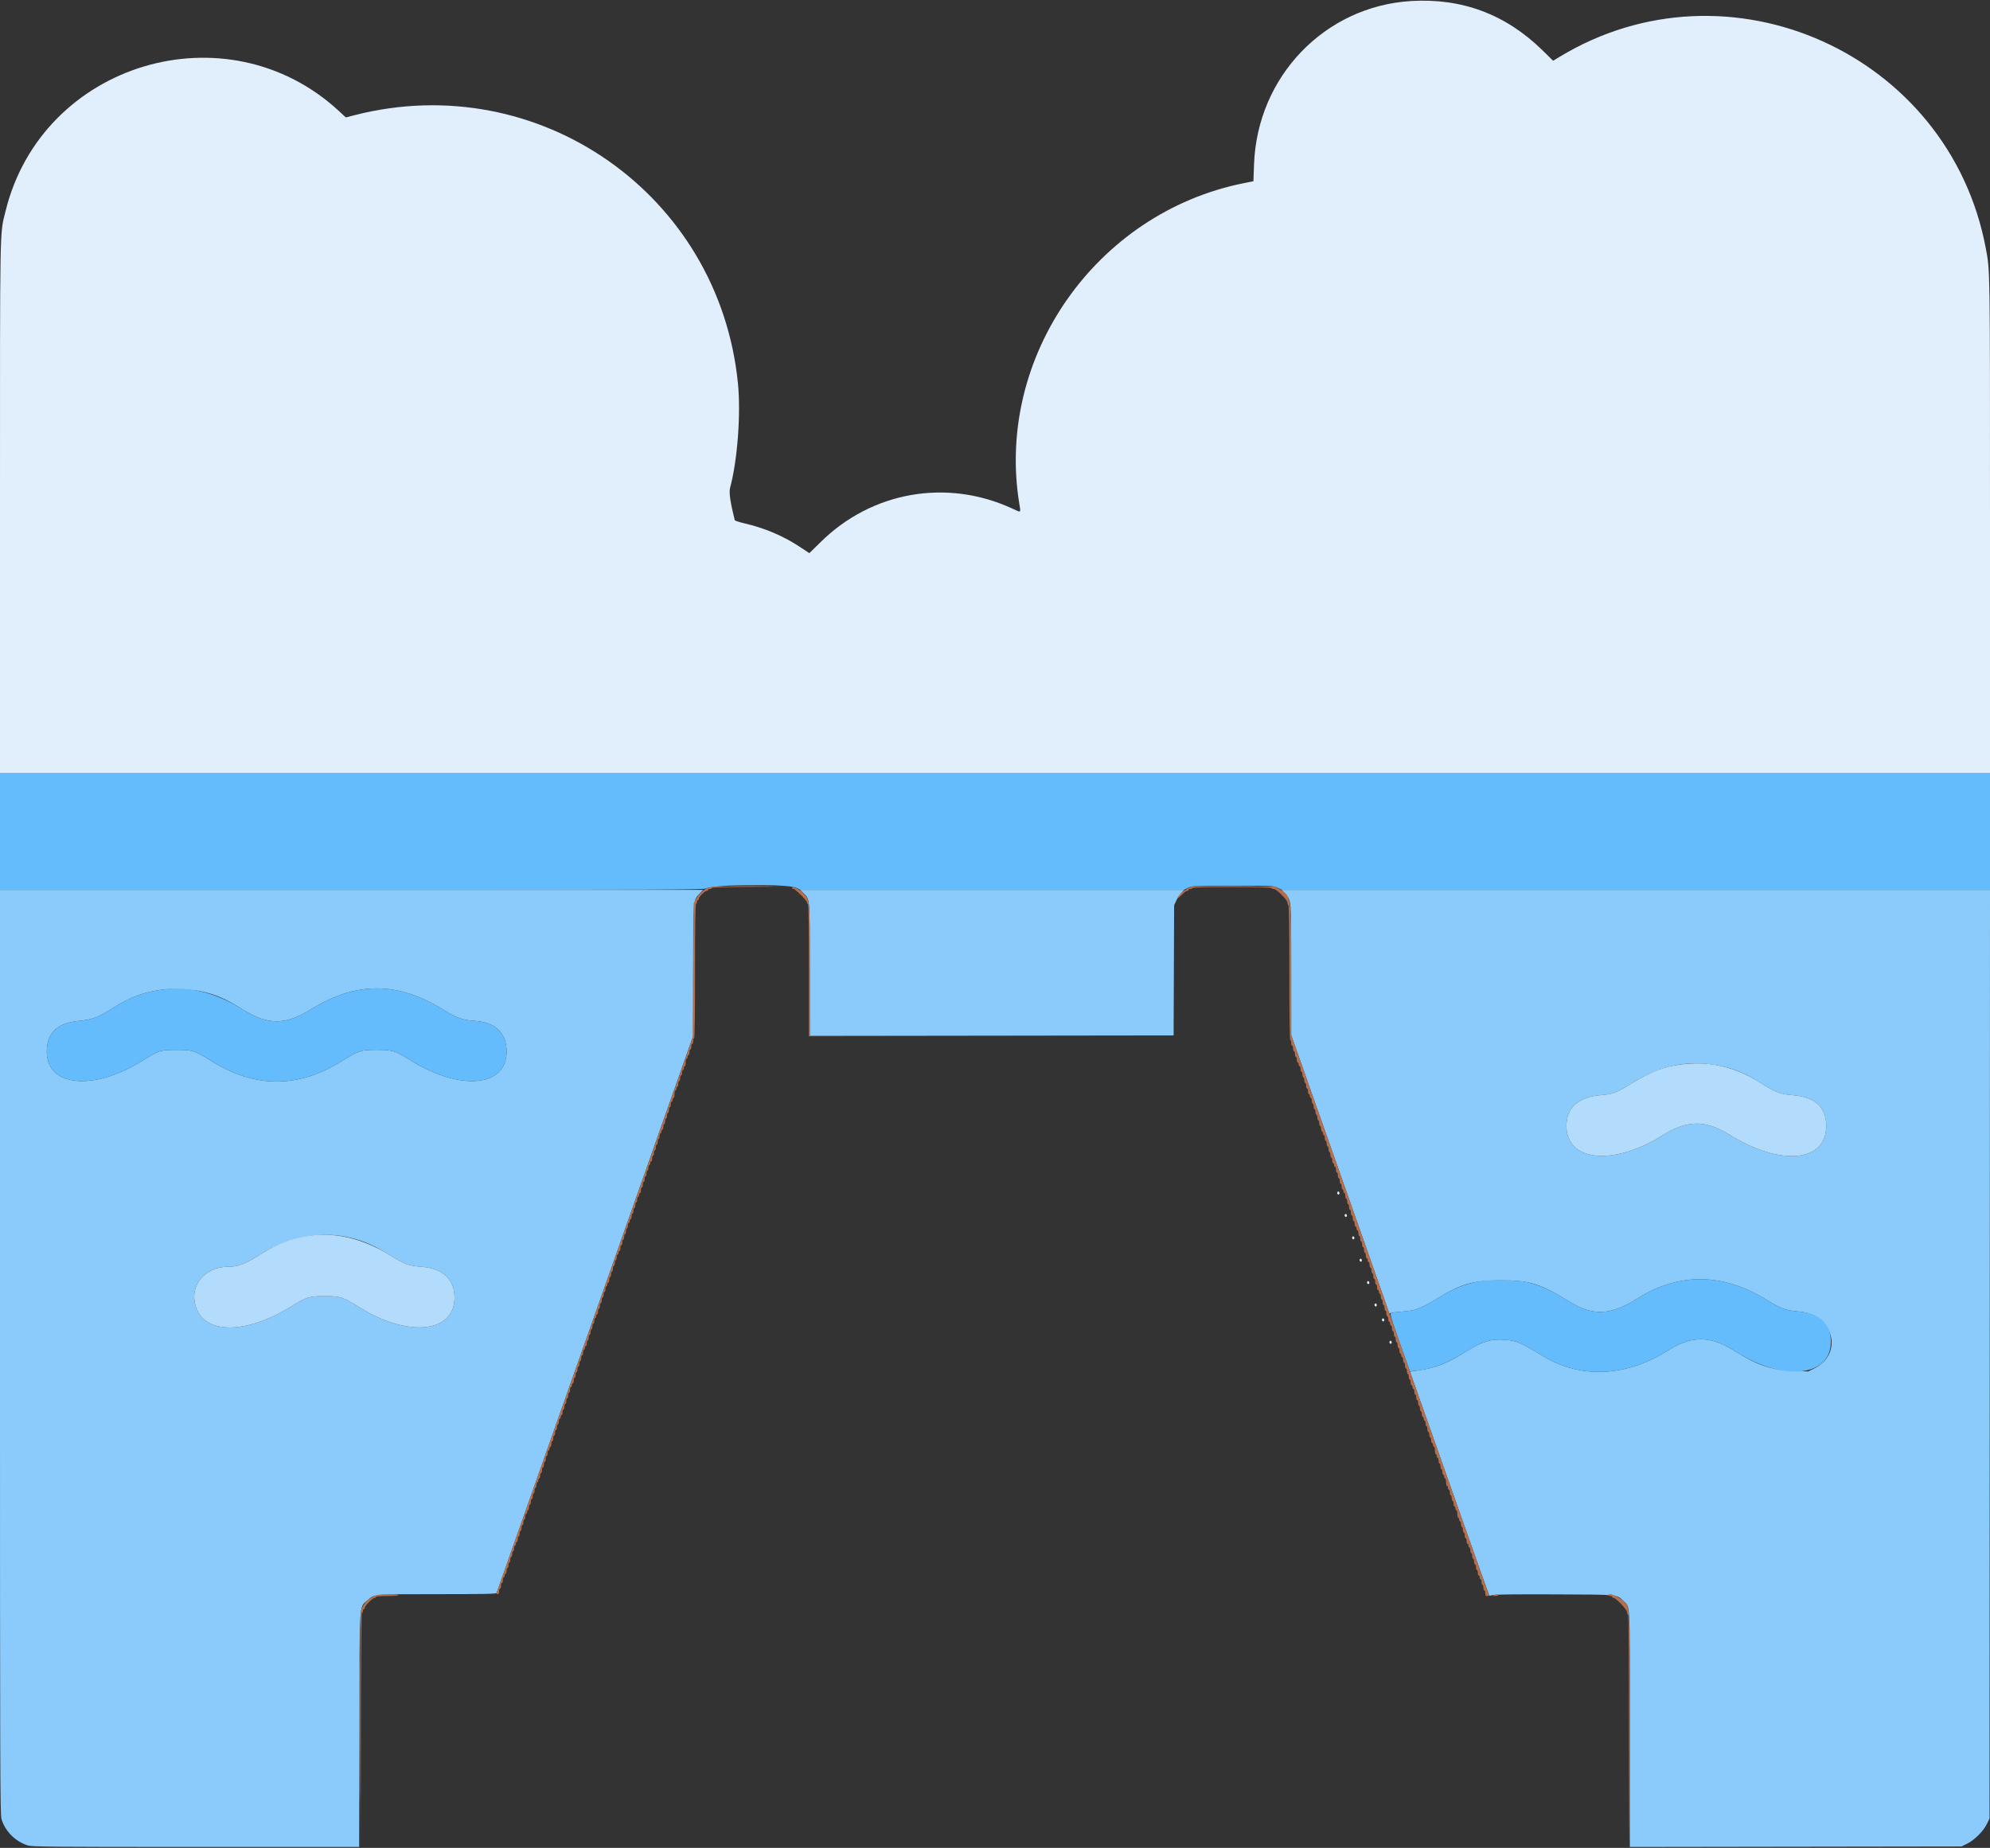 <svg id="svg" version="1.1" xmlns="http://www.w3.org/2000/svg" xmlns:xlink="http://www.w3.org/1999/xlink" width="400"
    height="371.496" viewBox="0, 0, 400,371.496">
    <rect x="0" y="0" width="400" height="371.496" fill="#333333" stroke="none"/>
    <g id="svgg">
        <path id="path0"
            d="M283.623 0.208 C 266.264 1.268,252.692 15.404,252.065 33.077 L 251.946 36.432 249.883 36.849 C 220.298 42.840,200.102 71.714,204.874 101.196 C 205.199 103.204,205.341 103.101,203.452 102.230 C 190.267 96.148,175.146 98.830,164.855 109.075 C 163.678 110.246,162.701 111.205,162.683 111.205 C 162.665 111.205,161.820 110.649,160.805 109.971 C 157.526 107.778,153.685 106.145,149.585 105.200 C 148.571 104.966,147.717 104.682,147.689 104.568 C 146.779 100.945,146.501 98.993,146.758 98.040 C 148.240 92.552,148.942 83.178,148.329 77.048 C 144.536 39.063,108.255 13.686,71.276 23.153 L 69.510 23.605 68.182 22.373 C 45.621 1.439,8.427 12.586,1.109 42.475 C -0.063 47.261,-0.000 43.870,-0.000 102.213 L 0.000 155.462 200.000 155.462 L 400.000 155.462 400.000 105.812 C 400.000 53.115,400.021 54.514,399.150 49.883 C 391.778 10.718,347.329 -9.181,313.384 11.487 L 312.188 12.215 310.008 10.079 C 302.666 2.883,293.847 -0.416,283.623 0.208 M268.823 239.662 C 268.748 239.784,268.772 239.967,268.875 240.070 C 269.000 240.195,269.108 240.184,269.198 240.038 C 269.273 239.916,269.250 239.733,269.147 239.630 C 269.022 239.505,268.914 239.516,268.823 239.662 M270.323 244.163 C 270.249 244.284,270.272 244.468,270.375 244.571 C 270.500 244.696,270.608 244.685,270.699 244.538 C 270.773 244.417,270.750 244.234,270.647 244.130 C 270.522 244.005,270.414 244.016,270.323 244.163 M271.824 248.664 C 271.749 248.785,271.772 248.968,271.875 249.072 C 272.000 249.197,272.108 249.186,272.199 249.039 C 272.274 248.918,272.250 248.734,272.147 248.631 C 272.022 248.506,271.914 248.517,271.824 248.664 M273.324 253.165 C 273.249 253.286,273.272 253.469,273.375 253.572 C 273.500 253.697,273.608 253.686,273.699 253.540 C 273.774 253.419,273.751 253.235,273.648 253.132 C 273.523 253.007,273.415 253.018,273.324 253.165 M274.824 257.665 C 274.749 257.786,274.772 257.970,274.876 258.073 C 275.001 258.198,275.109 258.187,275.199 258.040 C 275.274 257.919,275.251 257.736,275.148 257.633 C 275.023 257.508,274.915 257.518,274.824 257.665 M276.324 262.166 C 276.250 262.287,276.273 262.471,276.376 262.574 C 276.501 262.699,276.609 262.688,276.699 262.541 C 276.774 262.420,276.751 262.236,276.648 262.133 C 276.523 262.008,276.415 262.019,276.324 262.166 M277.825 265.166 C 277.750 265.288,277.773 265.471,277.876 265.574 C 278.001 265.699,278.109 265.688,278.200 265.541 C 278.275 265.420,278.251 265.237,278.148 265.134 C 278.023 265.009,277.915 265.020,277.825 265.166 M279.325 269.667 C 279.250 269.788,279.273 269.972,279.376 270.075 C 279.501 270.200,279.609 270.189,279.700 270.042 C 279.775 269.921,279.752 269.738,279.649 269.634 C 279.524 269.509,279.416 269.520,279.325 269.667 "
            stroke="none" fill="#e1eefc" fill-rule="evenodd"></path>
        <path id="path1"
            d="M147.551 178.106 C 149.543 178.136,152.750 178.136,154.677 178.106 C 156.604 178.075,154.974 178.050,151.055 178.050 C 147.135 178.050,145.559 178.075,147.551 178.106 M244.316 178.106 C 246.308 178.136,249.515 178.136,251.442 178.106 C 253.369 178.075,251.739 178.050,247.820 178.050 C 243.901 178.050,242.324 178.075,244.316 178.106 M0.000 271.790 C 0.000 356.097,0.028 364.770,0.298 365.695 C 1.019 368.162,3.134 370.269,5.631 371.011 C 6.527 371.277,10.045 371.308,39.412 371.308 L 72.192 371.308 72.242 347.726 C 72.299 320.894,72.143 323.315,73.932 321.674 C 75.242 320.471,75.024 320.490,87.978 320.489 C 97.203 320.488,99.745 320.437,99.814 320.253 C 99.863 320.124,108.775 294.870,119.619 264.133 L 139.334 208.247 139.334 195.203 C 139.334 180.627,139.299 181.048,140.641 179.637 L 141.339 178.903 70.670 178.903 L 0.000 178.903 0.000 271.790 M161.455 179.512 C 162.832 180.852,162.767 180.088,162.771 194.890 L 162.775 208.158 199.339 208.158 L 235.902 208.158 235.954 195.077 L 236.006 181.997 236.437 181.060 C 236.675 180.544,237.134 179.848,237.458 179.512 L 238.048 178.903 199.439 178.903 L 160.829 178.903 161.455 179.512 M258.233 179.594 C 259.603 181.155,259.532 180.311,259.536 194.955 L 259.541 208.100 269.386 235.999 C 274.801 251.344,279.231 263.939,279.231 263.990 C 279.231 264.040,279.379 264.024,279.559 263.953 C 279.740 263.883,280.816 263.754,281.950 263.668 C 284.560 263.468,285.574 263.092,288.701 261.166 C 293.662 258.112,296.014 257.417,301.453 257.397 C 307.465 257.376,309.485 257.998,315.588 261.753 C 320.175 264.575,323.818 264.415,328.926 261.168 C 337.447 255.750,346.327 255.839,355.283 261.430 C 357.914 263.072,359.040 263.472,361.553 263.658 C 368.514 264.173,370.663 272.160,364.640 275.125 L 363.442 275.715 360.671 275.620 C 356.227 275.469,353.207 274.472,348.914 271.740 C 343.843 268.513,340.127 268.437,335.338 271.465 C 326.871 276.817,317.769 277.240,310.164 272.633 C 305.474 269.793,304.893 269.545,302.472 269.354 C 299.670 269.132,297.935 269.673,294.476 271.844 C 290.928 274.071,288.506 275.015,285.026 275.525 L 283.414 275.762 284.871 279.887 C 285.672 282.157,289.241 292.272,292.802 302.365 C 296.363 312.459,299.310 320.750,299.350 320.791 C 299.390 320.831,299.672 320.778,299.976 320.672 C 300.337 320.546,304.642 320.497,312.430 320.530 C 325.645 320.587,324.928 320.518,326.303 321.856 C 327.709 323.223,327.605 321.181,327.610 347.634 L 327.614 371.312 360.947 371.263 L 394.280 371.214 395.406 370.654 C 396.879 369.921,398.657 368.148,399.357 366.714 L 399.906 365.588 399.954 272.246 L 400.001 178.903 328.814 178.903 L 257.626 178.903 258.233 179.594 M40.225 199.254 C 43.253 199.877,45.289 200.752,48.725 202.905 C 53.835 206.108,57.314 206.126,62.394 202.976 C 71.634 197.245,79.926 197.277,89.257 203.080 C 91.780 204.649,92.997 205.068,95.546 205.248 C 99.606 205.534,101.828 207.716,101.828 211.416 C 101.828 218.591,92.419 219.393,82.361 213.075 C 79.417 211.226,78.878 211.064,75.668 211.064 C 72.558 211.064,72.040 211.231,68.761 213.290 C 59.950 218.822,51.250 218.812,42.409 213.258 C 39.140 211.205,38.693 211.064,35.443 211.071 C 32.226 211.077,31.934 211.170,28.659 213.223 C 18.562 219.552,8.989 218.431,9.421 210.970 C 9.625 207.456,11.615 205.681,15.846 205.240 C 18.600 204.953,19.605 204.587,22.341 202.869 C 26.360 200.346,28.814 199.432,33.005 198.898 C 34.305 198.732,38.756 198.951,40.225 199.254 M343.934 213.981 C 347.488 214.422,350.369 215.486,353.722 217.596 C 356.983 219.648,357.783 219.959,360.340 220.167 C 364.867 220.536,367.085 222.569,367.085 226.348 C 367.085 233.697,357.878 234.505,347.521 228.064 C 342.769 225.109,339.085 225.164,334.149 228.263 C 324.264 234.468,314.862 233.535,314.862 226.348 C 314.862 222.670,317.260 220.528,321.790 220.160 C 324.248 219.960,324.841 219.728,328.292 217.611 C 333.535 214.394,338.320 213.283,343.934 213.981 M70.715 248.909 C 73.433 249.616,75.109 250.360,78.186 252.225 C 81.593 254.290,82.045 254.459,84.720 254.665 C 89.027 254.997,91.374 257.196,91.365 260.891 C 91.350 267.929,82.155 268.919,72.413 262.932 C 68.714 260.659,68.495 260.586,65.354 260.578 C 62.150 260.571,61.629 260.726,58.667 262.575 C 48.765 268.756,39.885 268.211,39.082 261.372 C 38.647 257.676,41.676 254.671,45.843 254.663 C 47.922 254.658,49.123 254.192,52.508 252.073 C 58.168 248.529,64.812 247.375,70.715 248.909 "
            stroke="none" fill="#8bcbfb" fill-rule="evenodd"></path>
        <path id="path2"
            d="M0.000 167.182 L 0.000 178.903 70.670 178.903 C 133.337 178.903,141.404 178.871,141.907 178.620 C 143.617 177.767,158.243 177.655,160.033 178.481 L 160.948 178.903 199.437 178.903 L 237.927 178.903 238.842 178.481 C 239.745 178.064,239.854 178.059,247.820 178.059 C 255.786 178.059,255.895 178.064,256.798 178.481 L 257.713 178.903 328.856 178.903 L 400.000 178.903 400.000 167.182 L 400.000 155.462 200.000 155.462 L 0.000 155.462 0.000 167.182 M33.005 198.898 C 28.814 199.432,26.360 200.346,22.341 202.869 C 19.605 204.587,18.600 204.953,15.846 205.240 C 11.615 205.681,9.625 207.456,9.421 210.970 C 8.989 218.431,18.562 219.552,28.659 213.223 C 31.934 211.170,32.226 211.077,35.443 211.071 C 38.693 211.064,39.140 211.205,42.409 213.258 C 51.250 218.812,59.950 218.822,68.761 213.290 C 72.040 211.231,72.558 211.064,75.668 211.064 C 78.878 211.064,79.417 211.226,82.361 213.075 C 92.419 219.393,101.828 218.591,101.828 211.416 C 101.828 207.716,99.606 205.534,95.546 205.248 C 92.997 205.068,91.780 204.649,89.257 203.080 C 79.926 197.277,71.634 197.245,62.394 202.976 C 57.314 206.126,53.835 206.108,48.725 202.905 C 43.481 199.618,38.105 198.248,33.005 198.898 M297.466 257.560 C 294.248 258.169,292.234 258.999,288.701 261.169 C 285.556 263.103,284.562 263.468,281.910 263.669 C 280.753 263.756,279.693 263.897,279.555 263.981 C 279.313 264.128,279.950 266.090,282.913 274.328 L 283.409 275.706 284.649 275.574 C 287.896 275.229,290.899 274.089,294.476 271.844 C 297.935 269.673,299.670 269.132,302.472 269.354 C 304.893 269.545,305.474 269.793,310.164 272.633 C 317.769 277.240,326.871 276.817,335.338 271.465 C 340.127 268.437,343.843 268.513,348.914 271.740 C 358.512 277.848,368.079 276.813,368.010 269.674 C 367.975 266.106,365.675 263.963,361.553 263.658 C 359.040 263.472,357.914 263.072,355.283 261.430 C 346.327 255.839,337.447 255.750,328.926 261.168 C 323.818 264.415,320.175 264.575,315.588 261.753 C 311.505 259.242,309.651 258.393,306.803 257.733 C 305.065 257.331,299.245 257.223,297.466 257.560 "
            stroke="none" fill="#64bcfc" fill-rule="evenodd"></path>
        <path id="path3"
            d="M337.859 213.996 C 334.555 214.420,331.787 215.466,328.292 217.611 C 324.841 219.728,324.248 219.960,321.790 220.160 C 317.260 220.528,314.862 222.670,314.862 226.348 C 314.862 233.535,324.264 234.468,334.149 228.263 C 339.085 225.164,342.769 225.109,347.521 228.064 C 357.878 234.505,367.085 233.697,367.085 226.348 C 367.085 222.569,364.867 220.536,360.340 220.167 C 357.783 219.959,356.983 219.648,353.722 217.596 C 348.697 214.435,343.547 213.266,337.859 213.996 M61.791 248.486 C 58.460 249.006,55.705 250.071,52.508 252.073 C 49.123 254.192,47.922 254.658,45.843 254.663 C 41.676 254.671,38.647 257.676,39.082 261.372 C 39.885 268.211,48.765 268.756,58.667 262.575 C 61.629 260.726,62.150 260.571,65.354 260.578 C 68.495 260.586,68.714 260.659,72.413 262.932 C 82.155 268.919,91.350 267.929,91.365 260.891 C 91.374 257.196,89.027 254.997,84.720 254.665 C 82.045 254.459,81.593 254.290,78.186 252.225 C 72.687 248.892,67.197 247.640,61.791 248.486 M72.290 348.054 C 72.290 360.895,72.312 366.149,72.339 359.728 C 72.367 353.308,72.367 342.801,72.339 336.381 C 72.312 329.960,72.290 335.213,72.290 348.054 "
            stroke="none" fill="#b3dbfb" fill-rule="evenodd"></path>
        <path id="path4"
            d="M142.401 178.458 C 141.467 178.789,140.422 179.762,139.848 180.836 L 139.428 181.622 139.334 195.124 L 139.241 208.626 119.572 264.323 C 108.754 294.955,99.863 320.124,99.814 320.253 C 99.765 320.382,99.861 320.488,100.027 320.488 C 100.237 320.488,100.328 320.317,100.328 319.925 C 100.328 319.616,100.413 319.362,100.516 319.362 C 100.619 319.362,100.703 319.109,100.703 318.800 C 100.703 318.490,100.788 318.237,100.891 318.237 C 100.994 318.237,101.078 317.984,101.078 317.675 C 101.078 317.365,101.163 317.112,101.266 317.112 C 101.369 317.112,101.453 316.943,101.453 316.737 C 101.453 316.531,101.538 316.362,101.641 316.362 C 101.744 316.362,101.828 316.109,101.828 315.799 C 101.828 315.490,101.913 315.237,102.016 315.237 C 102.119 315.237,102.203 314.984,102.203 314.674 C 102.203 314.365,102.288 314.112,102.391 314.112 C 102.494 314.112,102.579 313.858,102.579 313.549 C 102.579 313.240,102.663 312.986,102.766 312.986 C 102.869 312.986,102.954 312.733,102.954 312.424 C 102.954 312.114,103.038 311.861,103.141 311.861 C 103.244 311.861,103.329 311.608,103.329 311.299 C 103.329 310.989,103.413 310.736,103.516 310.736 C 103.619 310.736,103.704 310.567,103.704 310.361 C 103.704 310.155,103.788 309.986,103.891 309.986 C 103.994 309.986,104.079 309.733,104.079 309.423 C 104.079 309.114,104.163 308.861,104.266 308.861 C 104.369 308.861,104.454 308.608,104.454 308.298 C 104.454 307.989,104.538 307.736,104.641 307.736 C 104.744 307.736,104.829 307.482,104.829 307.173 C 104.829 306.864,104.913 306.610,105.016 306.610 C 105.120 306.610,105.204 306.357,105.204 306.048 C 105.204 305.738,105.288 305.485,105.391 305.485 C 105.495 305.485,105.579 305.232,105.579 304.923 C 105.579 304.613,105.663 304.360,105.767 304.360 C 105.870 304.360,105.954 304.191,105.954 303.985 C 105.954 303.779,106.038 303.610,106.142 303.610 C 106.245 303.610,106.329 303.357,106.329 303.047 C 106.329 302.738,106.414 302.485,106.517 302.485 C 106.620 302.485,106.704 302.232,106.704 301.922 C 106.704 301.613,106.789 301.360,106.892 301.360 C 106.995 301.360,107.079 301.106,107.079 300.797 C 107.079 300.488,107.164 300.234,107.267 300.234 C 107.370 300.234,107.454 299.981,107.454 299.672 C 107.454 299.362,107.539 299.109,107.642 299.109 C 107.745 299.109,107.829 298.856,107.829 298.547 C 107.829 298.237,107.914 297.984,108.017 297.984 C 108.120 297.984,108.204 297.815,108.204 297.609 C 108.204 297.403,108.289 297.234,108.392 297.234 C 108.495 297.234,108.579 296.981,108.579 296.671 C 108.579 296.362,108.664 296.109,108.767 296.109 C 108.870 296.109,108.955 295.856,108.955 295.546 C 108.955 295.237,109.039 294.984,109.142 294.984 C 109.245 294.984,109.330 294.730,109.330 294.421 C 109.330 294.112,109.414 293.858,109.517 293.858 C 109.620 293.858,109.705 293.605,109.705 293.296 C 109.705 292.986,109.789 292.733,109.892 292.733 C 109.995 292.733,110.080 292.480,110.080 292.171 C 110.080 291.861,110.164 291.608,110.267 291.608 C 110.370 291.608,110.455 291.439,110.455 291.233 C 110.455 291.027,110.539 290.858,110.642 290.858 C 110.745 290.858,110.830 290.605,110.830 290.295 C 110.830 289.986,110.914 289.733,111.017 289.733 C 111.120 289.733,111.205 289.480,111.205 289.170 C 111.205 288.861,111.289 288.608,111.392 288.608 C 111.496 288.608,111.580 288.354,111.580 288.045 C 111.580 287.736,111.664 287.482,111.767 287.482 C 111.871 287.482,111.955 287.229,111.955 286.920 C 111.955 286.610,112.039 286.357,112.143 286.357 C 112.246 286.357,112.330 286.104,112.330 285.795 C 112.330 285.485,112.414 285.232,112.518 285.232 C 112.621 285.232,112.705 285.063,112.705 284.857 C 112.705 284.651,112.789 284.482,112.893 284.482 C 112.996 284.482,113.080 284.229,113.080 283.919 C 113.080 283.610,113.165 283.357,113.268 283.357 C 113.371 283.357,113.455 283.104,113.455 282.794 C 113.455 282.485,113.540 282.232,113.643 282.232 C 113.746 282.232,113.830 281.978,113.830 281.669 C 113.830 281.360,113.915 281.106,114.018 281.106 C 114.121 281.106,114.205 280.853,114.205 280.544 C 114.205 280.234,114.290 279.981,114.393 279.981 C 114.496 279.981,114.580 279.728,114.580 279.419 C 114.580 279.109,114.665 278.856,114.768 278.856 C 114.871 278.856,114.955 278.687,114.955 278.481 C 114.955 278.275,115.040 278.106,115.143 278.106 C 115.246 278.106,115.331 277.853,115.331 277.543 C 115.331 277.234,115.415 276.981,115.518 276.981 C 115.621 276.981,115.706 276.728,115.706 276.418 C 115.706 276.109,115.790 275.856,115.893 275.856 C 115.996 275.856,116.081 275.602,116.081 275.293 C 116.081 274.984,116.165 274.730,116.268 274.730 C 116.371 274.730,116.456 274.477,116.456 274.168 C 116.456 273.858,116.540 273.605,116.643 273.605 C 116.746 273.605,116.831 273.352,116.831 273.043 C 116.831 272.733,116.915 272.480,117.018 272.480 C 117.121 272.480,117.206 272.227,117.206 271.917 C 117.206 271.608,117.290 271.355,117.393 271.355 C 117.496 271.355,117.581 271.186,117.581 270.980 C 117.581 270.774,117.665 270.605,117.768 270.605 C 117.872 270.605,117.956 270.352,117.956 270.042 C 117.956 269.733,118.040 269.480,118.143 269.480 C 118.247 269.480,118.331 269.226,118.331 268.917 C 118.331 268.608,118.415 268.354,118.519 268.354 C 118.622 268.354,118.706 268.101,118.706 267.792 C 118.706 267.482,118.790 267.229,118.894 267.229 C 118.997 267.229,119.081 266.976,119.081 266.667 C 119.081 266.357,119.165 266.104,119.269 266.104 C 119.372 266.104,119.456 265.851,119.456 265.541 C 119.456 265.232,119.541 264.979,119.644 264.979 C 119.747 264.979,119.831 264.810,119.831 264.604 C 119.831 264.398,119.916 264.229,120.019 264.229 C 120.122 264.229,120.206 263.976,120.206 263.666 C 120.206 263.357,120.291 263.104,120.394 263.104 C 120.497 263.104,120.581 262.850,120.581 262.541 C 120.581 262.232,120.666 261.978,120.769 261.978 C 120.872 261.978,120.956 261.725,120.956 261.416 C 120.956 261.106,121.041 260.853,121.144 260.853 C 121.247 260.853,121.331 260.600,121.331 260.291 C 121.331 259.981,121.416 259.728,121.519 259.728 C 121.622 259.728,121.707 259.475,121.707 259.165 C 121.707 258.856,121.791 258.603,121.894 258.603 C 121.997 258.603,122.082 258.434,122.082 258.228 C 122.082 258.022,122.166 257.853,122.269 257.853 C 122.372 257.853,122.457 257.600,122.457 257.290 C 122.457 256.981,122.541 256.728,122.644 256.728 C 122.747 256.728,122.832 256.474,122.832 256.165 C 122.832 255.856,122.916 255.602,123.019 255.602 C 123.122 255.602,123.207 255.349,123.207 255.040 C 123.207 254.730,123.291 254.477,123.394 254.477 C 123.497 254.477,123.582 254.224,123.582 253.915 C 123.582 253.605,123.666 253.352,123.769 253.352 C 123.872 253.352,123.957 253.099,123.957 252.789 C 123.957 252.480,124.041 252.227,124.144 252.227 C 124.248 252.227,124.332 252.058,124.332 251.852 C 124.332 251.646,124.416 251.477,124.519 251.477 C 124.623 251.477,124.707 251.224,124.707 250.914 C 124.707 250.605,124.791 250.352,124.895 250.352 C 124.998 250.352,125.082 250.098,125.082 249.789 C 125.082 249.480,125.166 249.226,125.270 249.226 C 125.373 249.226,125.457 248.973,125.457 248.664 C 125.457 248.354,125.541 248.101,125.645 248.101 C 125.748 248.101,125.832 247.848,125.832 247.539 C 125.832 247.229,125.917 246.976,126.020 246.976 C 126.123 246.976,126.207 246.723,126.207 246.414 C 126.207 246.104,126.292 245.851,126.395 245.851 C 126.498 245.851,126.582 245.682,126.582 245.476 C 126.582 245.270,126.667 245.101,126.770 245.101 C 126.873 245.101,126.957 244.848,126.957 244.538 C 126.957 244.229,127.042 243.976,127.145 243.976 C 127.248 243.976,127.332 243.722,127.332 243.413 C 127.332 243.104,127.417 242.850,127.520 242.850 C 127.623 242.850,127.707 242.597,127.707 242.288 C 127.707 241.978,127.792 241.725,127.895 241.725 C 127.998 241.725,128.083 241.472,128.083 241.163 C 128.083 240.853,128.167 240.600,128.270 240.600 C 128.373 240.600,128.458 240.431,128.458 240.225 C 128.458 240.019,128.542 239.850,128.645 239.850 C 128.748 239.850,128.833 239.597,128.833 239.287 C 128.833 238.978,128.917 238.725,129.020 238.725 C 129.123 238.725,129.208 238.472,129.208 238.162 C 129.208 237.853,129.292 237.600,129.395 237.600 C 129.498 237.600,129.583 237.346,129.583 237.037 C 129.583 236.728,129.667 236.474,129.770 236.474 C 129.873 236.474,129.958 236.221,129.958 235.912 C 129.958 235.602,130.042 235.349,130.145 235.349 C 130.248 235.349,130.333 235.096,130.333 234.787 C 130.333 234.477,130.417 234.224,130.520 234.224 C 130.624 234.224,130.708 234.055,130.708 233.849 C 130.708 233.643,130.792 233.474,130.895 233.474 C 130.999 233.474,131.083 233.221,131.083 232.911 C 131.083 232.602,131.167 232.349,131.271 232.349 C 131.374 232.349,131.458 232.096,131.458 231.786 C 131.458 231.477,131.542 231.224,131.646 231.224 C 131.749 231.224,131.833 230.970,131.833 230.661 C 131.833 230.352,131.917 230.098,132.021 230.098 C 132.124 230.098,132.208 229.845,132.208 229.536 C 132.208 229.226,132.293 228.973,132.396 228.973 C 132.499 228.973,132.583 228.720,132.583 228.411 C 132.583 228.101,132.668 227.848,132.771 227.848 C 132.874 227.848,132.958 227.679,132.958 227.473 C 132.958 227.267,133.043 227.098,133.146 227.098 C 133.249 227.098,133.333 226.845,133.333 226.535 C 133.333 226.226,133.418 225.973,133.521 225.973 C 133.624 225.973,133.708 225.720,133.708 225.410 C 133.708 225.101,133.793 224.848,133.896 224.848 C 133.999 224.848,134.083 224.594,134.083 224.285 C 134.083 223.976,134.168 223.722,134.271 223.722 C 134.374 223.722,134.459 223.469,134.459 223.160 C 134.459 222.850,134.543 222.597,134.646 222.597 C 134.749 222.597,134.834 222.344,134.834 222.035 C 134.834 221.725,134.918 221.472,135.021 221.472 C 135.124 221.472,135.209 221.303,135.209 221.097 C 135.209 220.891,135.293 220.722,135.396 220.722 C 135.499 220.722,135.584 220.384,135.584 219.972 C 135.584 219.559,135.668 219.222,135.771 219.222 C 135.874 219.222,135.959 219.053,135.959 218.847 C 135.959 218.640,136.043 218.472,136.146 218.472 C 136.249 218.472,136.334 218.218,136.334 217.909 C 136.334 217.600,136.418 217.346,136.521 217.346 C 136.624 217.346,136.709 217.093,136.709 216.784 C 136.709 216.474,136.793 216.221,136.896 216.221 C 137.000 216.221,137.084 215.968,137.084 215.659 C 137.084 215.349,137.168 215.096,137.271 215.096 C 137.375 215.096,137.459 214.927,137.459 214.721 C 137.459 214.515,137.543 214.346,137.647 214.346 C 137.750 214.346,137.834 214.008,137.834 213.596 C 137.834 213.183,137.918 212.846,138.022 212.846 C 138.125 212.846,138.209 212.677,138.209 212.471 C 138.209 212.264,138.293 212.096,138.397 212.096 C 138.500 212.096,138.584 211.842,138.584 211.533 C 138.584 211.224,138.669 210.970,138.772 210.970 C 138.875 210.970,138.959 210.717,138.959 210.408 C 138.959 210.098,139.044 209.845,139.147 209.845 C 139.250 209.845,139.334 209.592,139.334 209.283 C 139.334 208.973,139.419 208.720,139.522 208.720 C 139.645 208.720,139.709 204.094,139.709 195.218 C 139.709 186.342,139.774 181.716,139.897 181.716 C 140.000 181.716,140.084 181.547,140.084 181.341 C 140.084 181.135,140.169 180.966,140.272 180.966 C 140.375 180.966,140.459 180.836,140.459 180.678 C 140.459 180.520,140.752 180.098,141.110 179.741 C 141.467 179.383,141.889 179.090,142.047 179.090 C 142.205 179.090,142.335 179.006,142.335 178.903 C 142.335 178.800,142.504 178.715,142.710 178.715 C 142.916 178.715,143.085 178.632,143.085 178.530 C 143.085 178.411,145.975 178.326,151.102 178.293 L 159.119 178.242 151.149 178.212 C 144.557 178.188,143.044 178.230,142.401 178.458 M238.817 178.590 C 237.933 179.005,236.523 180.327,236.736 180.540 C 236.790 180.594,237.168 180.289,237.577 179.864 C 237.986 179.439,238.454 179.090,238.616 179.090 C 238.779 179.090,238.912 179.006,238.912 178.903 C 238.912 178.800,239.081 178.715,239.287 178.715 C 239.494 178.715,239.662 178.631,239.662 178.528 C 239.662 178.406,242.409 178.340,247.528 178.340 C 252.569 178.340,255.434 178.408,255.509 178.528 C 255.572 178.631,255.812 178.715,256.041 178.715 C 256.593 178.715,258.790 180.921,258.790 181.475 C 258.790 181.699,258.875 181.933,258.978 181.997 C 259.100 182.073,259.165 186.812,259.165 195.604 C 259.165 204.473,259.230 209.095,259.353 209.095 C 259.456 209.095,259.541 209.348,259.541 209.658 C 259.541 209.967,259.625 210.220,259.728 210.220 C 259.831 210.220,259.916 210.474,259.916 210.783 C 259.916 211.092,260.000 211.346,260.103 211.346 C 260.206 211.346,260.291 211.599,260.291 211.908 C 260.291 212.218,260.375 212.471,260.478 212.471 C 260.581 212.471,260.666 212.724,260.666 213.033 C 260.666 213.343,260.750 213.596,260.853 213.596 C 260.956 213.596,261.041 213.765,261.041 213.971 C 261.041 214.177,261.125 214.346,261.228 214.346 C 261.331 214.346,261.416 214.599,261.416 214.909 C 261.416 215.218,261.500 215.471,261.603 215.471 C 261.707 215.471,261.791 215.724,261.791 216.034 C 261.791 216.343,261.875 216.596,261.978 216.596 C 262.082 216.596,262.166 216.850,262.166 217.159 C 262.166 217.468,262.250 217.722,262.353 217.722 C 262.457 217.722,262.541 217.975,262.541 218.284 C 262.541 218.594,262.625 218.847,262.729 218.847 C 262.832 218.847,262.916 219.100,262.916 219.409 C 262.916 219.719,263.000 219.972,263.104 219.972 C 263.207 219.972,263.291 220.141,263.291 220.347 C 263.291 220.553,263.376 220.722,263.479 220.722 C 263.582 220.722,263.666 220.975,263.666 221.285 C 263.666 221.594,263.751 221.847,263.854 221.847 C 263.957 221.847,264.041 222.100,264.041 222.410 C 264.041 222.719,264.126 222.972,264.229 222.972 C 264.332 222.972,264.416 223.226,264.416 223.535 C 264.416 223.844,264.501 224.098,264.604 224.098 C 264.707 224.098,264.791 224.351,264.791 224.660 C 264.791 224.970,264.876 225.223,264.979 225.223 C 265.082 225.223,265.166 225.476,265.166 225.785 C 265.166 226.095,265.251 226.348,265.354 226.348 C 265.457 226.348,265.541 226.601,265.541 226.910 C 265.541 227.220,265.626 227.473,265.729 227.473 C 265.832 227.473,265.917 227.642,265.917 227.848 C 265.917 228.054,266.001 228.223,266.104 228.223 C 266.207 228.223,266.292 228.476,266.292 228.786 C 266.292 229.095,266.376 229.348,266.479 229.348 C 266.582 229.348,266.667 229.602,266.667 229.911 C 266.667 230.220,266.751 230.474,266.854 230.474 C 266.957 230.474,267.042 230.727,267.042 231.036 C 267.042 231.346,267.126 231.599,267.229 231.599 C 267.332 231.599,267.417 231.852,267.417 232.161 C 267.417 232.471,267.501 232.724,267.604 232.724 C 267.707 232.724,267.792 232.977,267.792 233.286 C 267.792 233.596,267.876 233.849,267.979 233.849 C 268.083 233.849,268.167 234.018,268.167 234.224 C 268.167 234.430,268.251 234.599,268.354 234.599 C 268.458 234.599,268.542 234.852,268.542 235.162 C 268.542 235.471,268.626 235.724,268.729 235.724 C 268.833 235.724,268.917 235.977,268.917 236.287 C 268.917 236.596,269.001 236.850,269.105 236.850 C 269.208 236.850,269.292 237.103,269.292 237.412 C 269.292 237.722,269.376 237.975,269.480 237.975 C 269.583 237.975,269.667 238.228,269.667 238.537 C 269.667 238.847,269.752 239.100,269.855 239.100 C 269.958 239.100,270.042 239.269,270.042 239.475 C 270.042 239.681,270.127 239.850,270.230 239.850 C 270.333 239.850,270.417 240.103,270.417 240.413 C 270.417 240.722,270.502 240.975,270.605 240.975 C 270.708 240.975,270.792 241.228,270.792 241.538 C 270.792 241.847,270.877 242.100,270.980 242.100 C 271.083 242.100,271.167 242.353,271.167 242.663 C 271.167 242.972,271.252 243.226,271.355 243.226 C 271.458 243.226,271.542 243.479,271.542 243.788 C 271.542 244.098,271.627 244.351,271.730 244.351 C 271.833 244.351,271.917 244.604,271.917 244.913 C 271.917 245.223,272.002 245.476,272.105 245.476 C 272.208 245.476,272.293 245.729,272.293 246.038 C 272.293 246.348,272.377 246.601,272.480 246.601 C 272.583 246.601,272.668 246.770,272.668 246.976 C 272.668 247.182,272.752 247.351,272.855 247.351 C 272.958 247.351,273.043 247.604,273.043 247.914 C 273.043 248.223,273.127 248.476,273.230 248.476 C 273.333 248.476,273.418 248.729,273.418 249.039 C 273.418 249.348,273.502 249.602,273.605 249.602 C 273.708 249.602,273.793 249.855,273.793 250.164 C 273.793 250.474,273.877 250.727,273.980 250.727 C 274.083 250.727,274.168 250.980,274.168 251.289 C 274.168 251.599,274.252 251.852,274.355 251.852 C 274.459 251.852,274.543 252.105,274.543 252.414 C 274.543 252.724,274.627 252.977,274.730 252.977 C 274.834 252.977,274.918 253.146,274.918 253.352 C 274.918 253.558,275.002 253.727,275.105 253.727 C 275.209 253.727,275.293 253.980,275.293 254.290 C 275.293 254.599,275.377 254.852,275.481 254.852 C 275.584 254.852,275.668 255.105,275.668 255.415 C 275.668 255.724,275.752 255.977,275.856 255.977 C 275.959 255.977,276.043 256.231,276.043 256.540 C 276.043 256.850,276.128 257.103,276.231 257.103 C 276.334 257.103,276.418 257.356,276.418 257.665 C 276.418 257.975,276.503 258.228,276.606 258.228 C 276.709 258.228,276.793 258.481,276.793 258.790 C 276.793 259.100,276.878 259.353,276.981 259.353 C 277.084 259.353,277.168 259.522,277.168 259.728 C 277.168 259.934,277.253 260.103,277.356 260.103 C 277.459 260.103,277.543 260.356,277.543 260.666 C 277.543 260.975,277.628 261.228,277.731 261.228 C 277.834 261.228,277.918 261.481,277.918 261.791 C 277.918 262.100,278.003 262.353,278.106 262.353 C 278.209 262.353,278.293 262.607,278.293 262.916 C 278.293 263.226,278.378 263.479,278.481 263.479 C 278.584 263.479,278.669 263.732,278.669 264.041 C 278.669 264.351,278.753 264.604,278.856 264.604 C 278.959 264.604,279.044 264.857,279.044 265.166 C 279.044 265.476,279.128 265.729,279.231 265.729 C 279.334 265.729,279.419 265.898,279.419 266.104 C 279.419 266.310,279.503 266.479,279.606 266.479 C 279.709 266.479,279.794 266.732,279.794 267.042 C 279.794 267.351,279.878 267.604,279.981 267.604 C 280.084 267.604,280.169 267.857,280.169 268.167 C 280.169 268.476,280.253 268.729,280.356 268.729 C 280.459 268.729,280.544 268.983,280.544 269.292 C 280.544 269.602,280.628 269.855,280.731 269.855 C 280.835 269.855,280.919 270.108,280.919 270.417 C 280.919 270.727,281.003 270.980,281.106 270.980 C 281.210 270.980,281.294 271.233,281.294 271.542 C 281.294 271.852,281.378 272.105,281.481 272.105 C 281.585 272.105,281.669 272.274,281.669 272.480 C 281.669 272.686,281.753 272.855,281.857 272.855 C 281.960 272.855,282.044 273.108,282.044 273.418 C 282.044 273.727,282.128 273.980,282.232 273.980 C 282.335 273.980,282.419 274.233,282.419 274.543 C 282.419 274.852,282.504 275.105,282.607 275.105 C 282.710 275.105,282.794 275.359,282.794 275.668 C 282.794 275.977,282.879 276.231,282.982 276.231 C 283.085 276.231,283.169 276.484,283.169 276.793 C 283.169 277.103,283.254 277.356,283.357 277.356 C 283.460 277.356,283.544 277.609,283.544 277.918 C 283.544 278.228,283.629 278.481,283.732 278.481 C 283.835 278.481,283.919 278.650,283.919 278.856 C 283.919 279.062,284.004 279.231,284.107 279.231 C 284.210 279.231,284.294 279.484,284.294 279.794 C 284.294 280.103,284.379 280.356,284.482 280.356 C 284.585 280.356,284.669 280.609,284.669 280.919 C 284.669 281.228,284.754 281.481,284.857 281.481 C 284.960 281.481,285.045 281.735,285.045 282.044 C 285.045 282.353,285.129 282.607,285.232 282.607 C 285.335 282.607,285.420 282.860,285.420 283.169 C 285.420 283.479,285.504 283.732,285.607 283.732 C 285.710 283.732,285.795 283.985,285.795 284.294 C 285.795 284.604,285.879 284.857,285.982 284.857 C 286.085 284.857,286.170 285.026,286.170 285.232 C 286.170 285.438,286.254 285.607,286.357 285.607 C 286.460 285.607,286.545 285.860,286.545 286.170 C 286.545 286.479,286.629 286.732,286.732 286.732 C 286.835 286.732,286.920 286.985,286.920 287.295 C 286.920 287.604,287.004 287.857,287.107 287.857 C 287.211 287.857,287.295 288.111,287.295 288.420 C 287.295 288.729,287.379 288.983,287.482 288.983 C 287.586 288.983,287.670 289.236,287.670 289.545 C 287.670 289.855,287.754 290.108,287.857 290.108 C 287.961 290.108,288.045 290.277,288.045 290.483 C 288.045 290.689,288.129 290.858,288.233 290.858 C 288.336 290.858,288.420 291.195,288.420 291.608 C 288.420 292.021,288.504 292.358,288.608 292.358 C 288.711 292.358,288.795 292.527,288.795 292.733 C 288.795 292.940,288.880 293.108,288.983 293.108 C 289.086 293.108,289.170 293.361,289.170 293.671 C 289.170 293.980,289.255 294.233,289.358 294.233 C 289.461 294.233,289.545 294.487,289.545 294.796 C 289.545 295.105,289.630 295.359,289.733 295.359 C 289.836 295.359,289.920 295.612,289.920 295.921 C 289.920 296.231,290.005 296.484,290.108 296.484 C 290.211 296.484,290.295 296.653,290.295 296.859 C 290.295 297.065,290.380 297.234,290.483 297.234 C 290.586 297.234,290.670 297.571,290.670 297.984 C 290.670 298.397,290.755 298.734,290.858 298.734 C 290.961 298.734,291.045 298.903,291.045 299.109 C 291.045 299.316,291.130 299.484,291.233 299.484 C 291.336 299.484,291.421 299.737,291.421 300.047 C 291.421 300.356,291.505 300.609,291.608 300.609 C 291.711 300.609,291.796 300.863,291.796 301.172 C 291.796 301.481,291.880 301.735,291.983 301.735 C 292.086 301.735,292.171 301.988,292.171 302.297 C 292.171 302.607,292.255 302.860,292.358 302.860 C 292.461 302.860,292.546 303.029,292.546 303.235 C 292.546 303.441,292.630 303.610,292.733 303.610 C 292.836 303.610,292.921 303.947,292.921 304.360 C 292.921 304.773,293.005 305.110,293.108 305.110 C 293.211 305.110,293.296 305.279,293.296 305.485 C 293.296 305.692,293.380 305.860,293.483 305.860 C 293.586 305.860,293.671 306.113,293.671 306.423 C 293.671 306.732,293.755 306.985,293.858 306.985 C 293.962 306.985,294.046 307.239,294.046 307.548 C 294.046 307.857,294.130 308.111,294.233 308.111 C 294.337 308.111,294.421 308.364,294.421 308.673 C 294.421 308.983,294.505 309.236,294.609 309.236 C 294.712 309.236,294.796 309.489,294.796 309.798 C 294.796 310.108,294.880 310.361,294.984 310.361 C 295.087 310.361,295.171 310.530,295.171 310.736 C 295.171 310.942,295.256 311.111,295.359 311.111 C 295.462 311.111,295.546 311.364,295.546 311.674 C 295.546 311.983,295.631 312.236,295.734 312.236 C 295.837 312.236,295.921 312.489,295.921 312.799 C 295.921 313.108,296.006 313.361,296.109 313.361 C 296.212 313.361,296.296 313.615,296.296 313.924 C 296.296 314.233,296.381 314.487,296.484 314.487 C 296.587 314.487,296.671 314.740,296.671 315.049 C 296.671 315.359,296.756 315.612,296.859 315.612 C 296.962 315.612,297.046 315.865,297.046 316.174 C 297.046 316.484,297.131 316.737,297.234 316.737 C 297.337 316.737,297.421 316.906,297.421 317.112 C 297.421 317.318,297.506 317.487,297.609 317.487 C 297.712 317.487,297.797 317.740,297.797 318.050 C 297.797 318.359,297.881 318.612,297.984 318.612 C 298.087 318.612,298.172 318.865,298.172 319.175 C 298.172 319.484,298.256 319.737,298.359 319.737 C 298.462 319.737,298.547 319.991,298.547 320.300 C 298.547 320.747,298.628 320.863,298.942 320.863 C 299.180 320.863,299.302 320.770,299.248 320.628 C 299.200 320.499,296.496 312.841,293.239 303.610 C 289.983 294.379,281.069 269.113,273.430 247.463 L 259.541 208.101 259.540 195.143 C 259.538 179.934,259.563 180.102,257.094 178.715 L 256.259 178.247 248.008 178.198 L 239.756 178.149 238.817 178.590 M159.212 178.528 C 159.212 178.631,159.341 178.715,159.497 178.715 C 159.654 178.715,160.329 179.262,160.997 179.931 C 161.666 180.599,162.213 181.275,162.213 181.431 C 162.213 181.588,162.297 181.716,162.400 181.716 C 162.524 181.716,162.588 186.279,162.588 195.030 L 162.588 208.345 199.297 208.299 L 236.006 208.252 199.391 208.204 L 162.775 208.157 162.771 194.983 C 162.767 180.344,162.820 180.984,161.499 179.589 C 160.711 178.758,159.212 178.062,159.212 178.528 M75.761 320.663 C 74.272 321.116,72.957 322.388,72.590 323.730 C 72.432 324.310,72.389 330.740,72.428 347.961 L 72.482 371.402 72.528 347.820 C 72.558 332.255,72.638 324.238,72.761 324.238 C 72.865 324.238,72.949 324.069,72.949 323.863 C 72.949 323.657,73.033 323.488,73.136 323.488 C 73.240 323.488,73.324 323.359,73.324 323.202 C 73.324 322.830,74.916 321.238,75.288 321.238 C 75.446 321.238,75.574 321.153,75.574 321.050 C 75.574 320.936,76.449 320.863,77.825 320.863 C 79.200 320.863,80.075 320.790,80.075 320.675 C 80.075 320.455,76.477 320.445,75.761 320.663 M300.234 320.675 C 299.816 320.809,299.841 320.827,300.469 320.844 C 300.856 320.854,301.172 320.778,301.172 320.675 C 301.172 320.460,300.905 320.460,300.234 320.675 M323.301 320.652 C 323.301 320.768,323.469 320.863,323.676 320.863 C 323.882 320.863,324.051 320.947,324.051 321.050 C 324.051 321.153,324.179 321.238,324.335 321.238 C 324.832 321.238,327.051 323.610,327.051 324.141 C 327.051 324.401,327.135 324.613,327.239 324.613 C 327.363 324.613,327.426 332.552,327.426 348.054 C 327.426 360.947,327.489 371.496,327.567 371.496 C 327.644 371.496,327.665 360.715,327.614 347.539 C 327.510 320.974,327.622 323.149,326.288 321.844 C 325.363 320.940,323.301 320.117,323.301 320.652 "
            stroke="none" fill="#b46f4e" fill-rule="evenodd"></path>
    </g>
</svg>